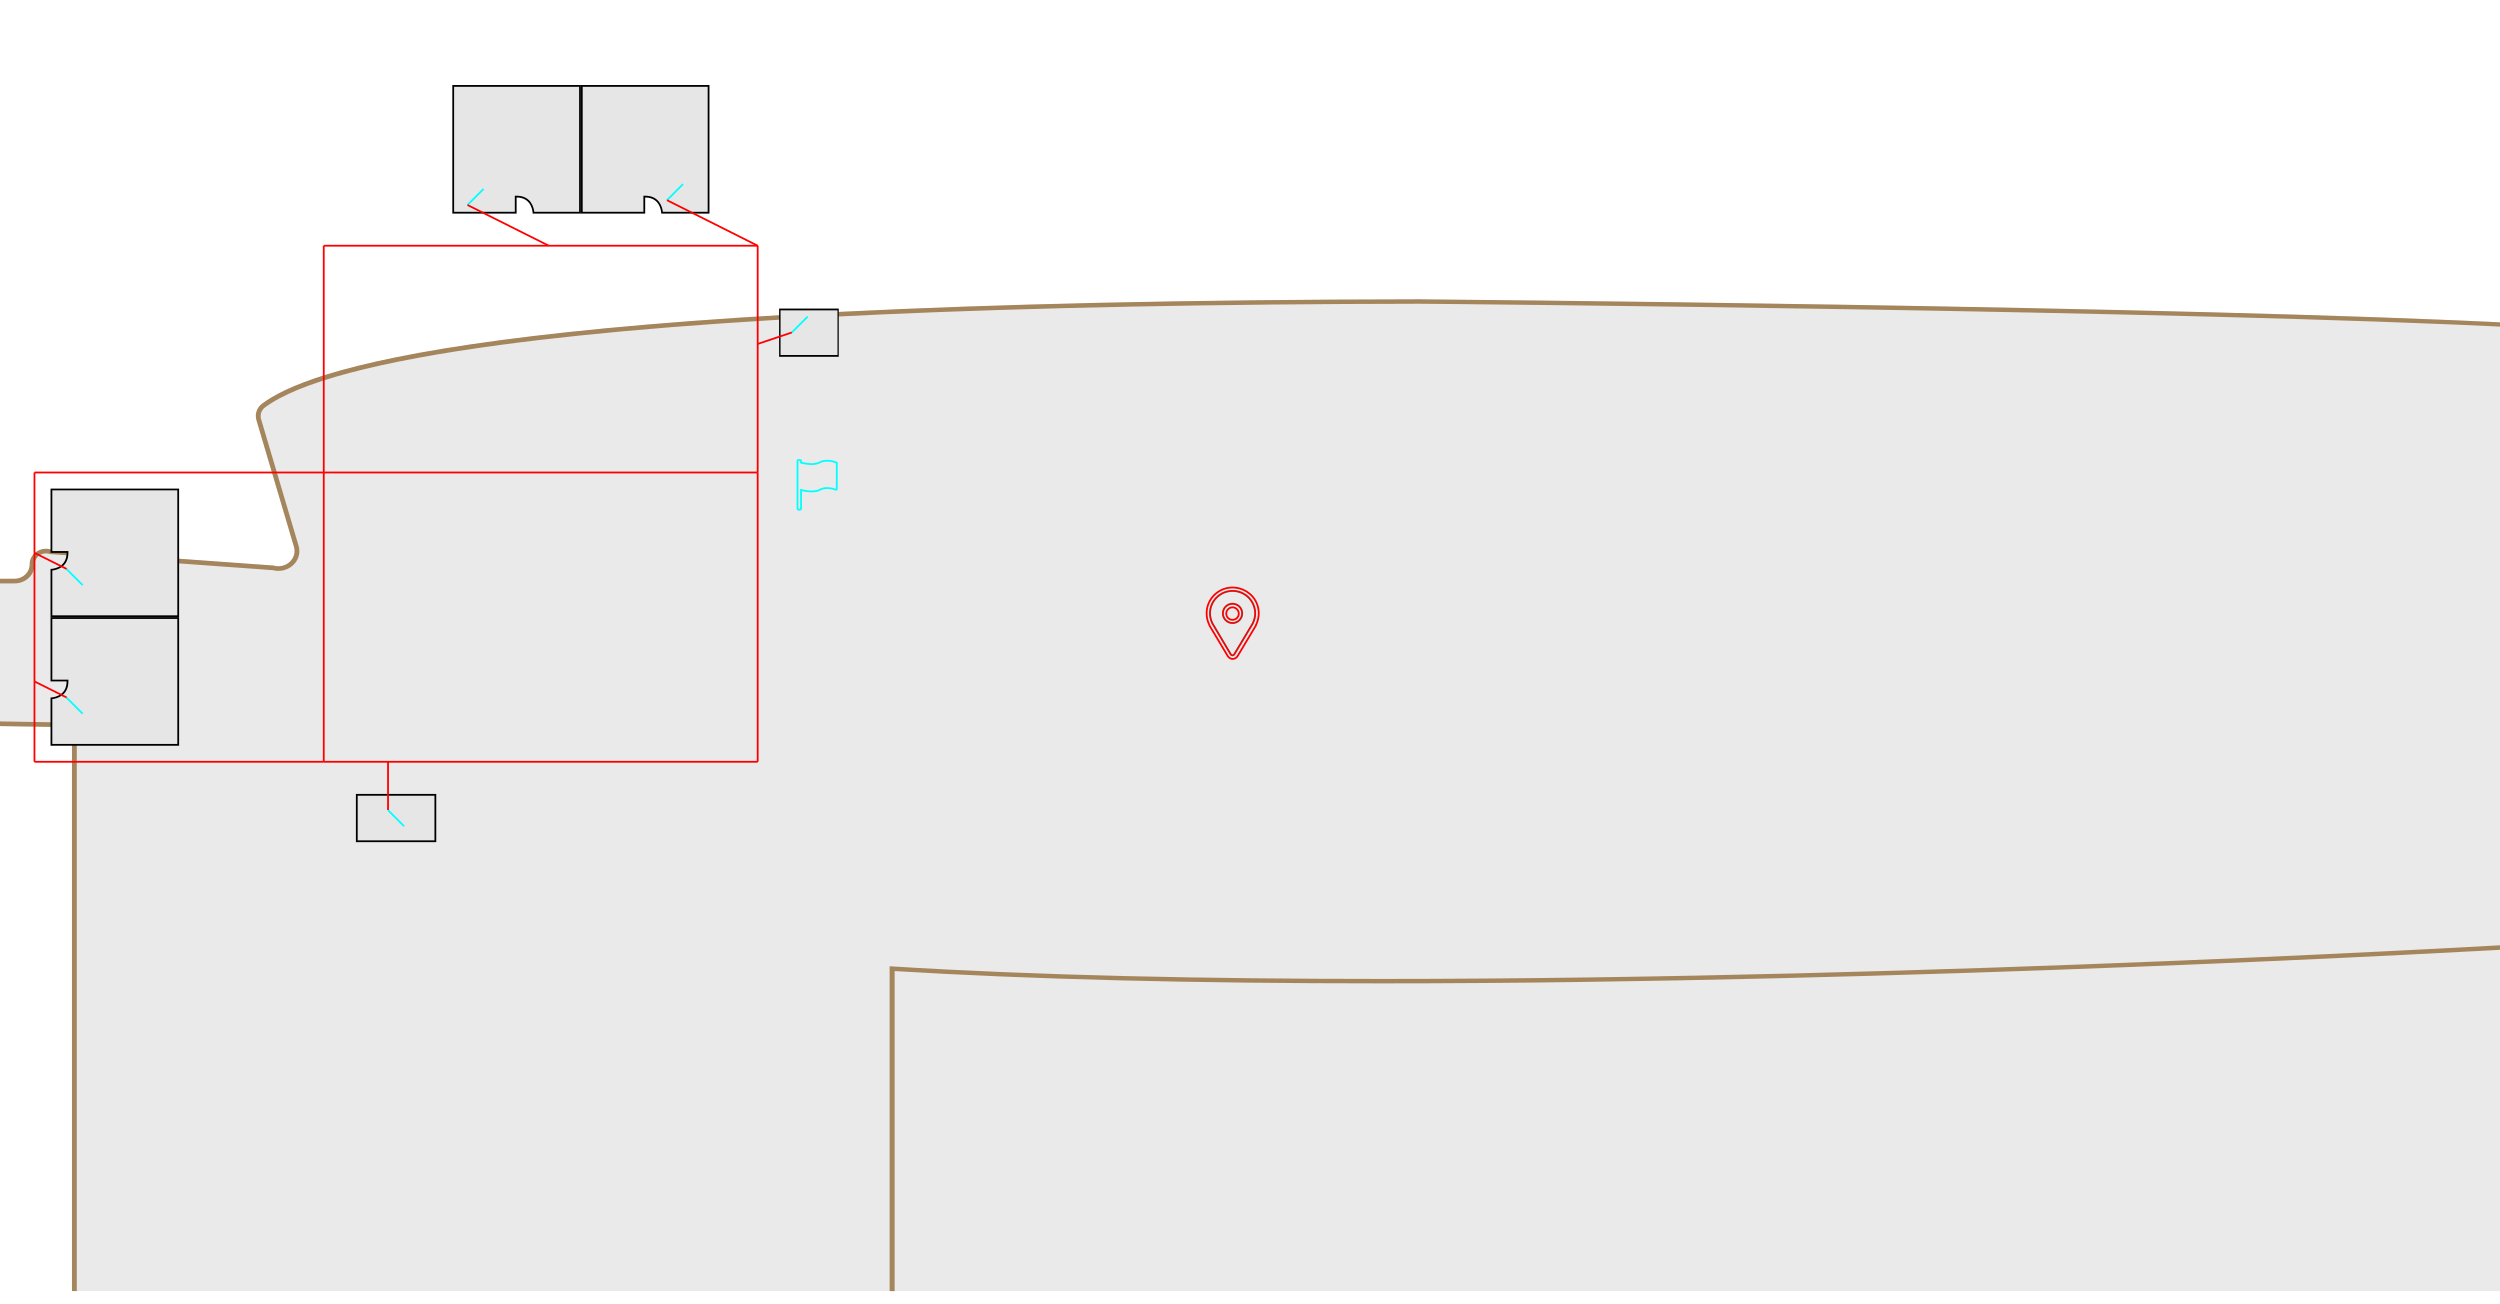 <?xml version="1.0" encoding="utf-8"?>
<!-- Generator: Adobe Illustrator 22.1.0, SVG Export Plug-In . SVG Version: 6.00 Build 0)  -->
<svg version="1.1" xmlns="http://www.w3.org/2000/svg" xmlns:xlink="http://www.w3.org/1999/xlink" 
	 viewBox="0 0 1400 730" xml:space="preserve">
<style type="text/css">
	.st0{clip-path:url(#SVGID_2_);}
	.st1{fill:#EAEAEA;}
	.st2{fill:#A5855B;}
	.st3{fill:#8CC63F;}
	.st4{fill:#FFFFFF;}
	.st5{display:none;fill:#8CC63F;}
	.st6{fill:#E6E6E6;}
	.st7{fill:none;stroke:#00FFFF;}
	.st8{fill:none;stroke:#FF0000;}
</style>
<g id="GF_x5F_Floor">
</g>

<g id="Base">
	<g>
		<defs>
			<rect id="SVGID_1_" x="-35.2" y="-7" width="1482.3" height="730"/>
		</defs>
		<clipPath id="SVGID_2_">
			<use xlink:href="#SVGID_1_"  style="overflow:visible;"/>
		</clipPath>
		<g class="st0">
			<g>
				<path class="st1" d="M40.4,415.9l0,343.7c0,2.9,2.2,6.3,4.8,7.7c8.3,4.3,16.8,9.8,24.8,15.8c4.1,3.1,4.4,8.9,0.5,12.2l0,0
					c-3.8,3.3-4,8.9-0.4,12.5c7.8,7.9,21,21.2,28.8,29c3.5,3.6,9.5,3.8,13.3,0.4l8.9-7.8c3.6,3.8,7.1,7.7,10.5,11.5l-9.8,6.6
					c-4.2,2.8-5.2,8.4-2.2,12.4l24.4,32.4c3,4,8.9,4.9,13.1,2.1l10.6-7.2c2.7,3.9,5.3,7.8,7.9,11.6l-10.7,5.8
					c-4.5,2.4-6,7.9-3.4,12.1l21.1,34.4c2.6,4.2,8.3,5.7,12.8,3.2l2.9-1.6c4.3-2.3,9.8-1.2,12.5,2.8c10.4,15,14.6,36.1,15.1,46.3
					c0.2,3.9,3.5,7,7.6,7c0,0,0.1,0,0.1,0h268V544.7c308.2,21.5,919.2-13.3,919.2-13.3l0-341.5c0-4.7-3.9-8.6-8.9-8.8
					c-184.9-9.8-616.9-13.4-616.9-13.4c-531.9,0.6-624.6,41-648.1,58.4c-3,2.2-4.2,5.9-3.2,9.3l21,70.9c1.9,6.5-4.5,12.5-11.4,10.5
					l-124.8-9c-5.9-1.7-11.9,2.6-11.7,8.4l0,0c0,4.4-3.8,8-8.5,8H0.6c-5.2,0-9.4,4-9.4,8.9v64.7c0,4.8,4.1,8.8,9.2,8.9l30.7,0.5
					C36.3,407.1,40.4,411,40.4,415.9z"/>
				<path class="st2" d="M794.9,170.1L794.9,170.1c5.5,0,434.3,3.8,616.8,13.4c3.5,0.2,6.3,3,6.3,6.3V529
					c-32.5,1.8-370.8,20.2-659.6,20.2c-103.7,0-190.1-2.4-256.7-7l-2.9-0.2v2.7v461.8H233.5l-0.1,0c-2.6,0-4.8-2.1-4.9-4.6
					c-0.5-9.4-4.4-31.4-15.6-47.5c-2.2-3.2-6-5.1-10-5.1c-2.1,0-4.2,0.5-6,1.5l-2.9,1.6c-1,0.6-2.2,0.8-3.3,0.8
					c-2.4,0-4.6-1.2-5.8-3.2l-21.1-34.4c-0.9-1.5-1.1-3.2-0.7-4.8c0.5-1.6,1.6-3,3.1-3.8l10.7-5.8l2.4-1.3l-1.5-2.2
					c-2.6-4-5.3-7.9-7.9-11.7l-1.5-2.2l-2.3,1.5l-10.6,7.2c-1.1,0.8-2.5,1.2-3.9,1.2c-2.2,0-4.2-1-5.5-2.7l-24.4-32.4
					c-1-1.4-1.4-3.1-1.2-4.7c0.3-1.7,1.3-3.1,2.7-4.1l9.8-6.6l2.3-1.6l-1.8-2.1c-3.5-4-7.1-7.9-10.5-11.6l-1.8-1.9l-2,1.8l-8.9,7.8
					c-1.2,1.1-2.9,1.7-4.6,1.7c-1.9,0-3.6-0.7-4.9-2c-7.8-7.9-21-21.2-28.8-29c-1.2-1.2-1.9-2.8-1.8-4.5s0.8-3.3,2.1-4.4
					c2.4-2.1,3.7-5.1,3.6-8.2c-0.1-3.1-1.7-6-4.3-7.9c-9-6.7-17.4-12.1-25.2-16c-1.8-0.9-3.4-3.5-3.4-5.5V415.9
					c0-6.2-5.3-11.3-11.9-11.4L0.5,404c-3.6-0.1-6.6-2.9-6.6-6.3V333c0-3.5,3-6.3,6.7-6.3h7.6c6.2,0,11.2-4.7,11.2-10.6v0l0,0
					c0-1.6,0.6-3.2,1.8-4.4c1.2-1.2,2.9-1.8,4.6-1.8c0.6,0,1.3,0.1,1.9,0.3l0.3,0.1l0.3,0l124.5,9c1,0.3,2.1,0.4,3.2,0.4
					c3.6,0,7.1-1.7,9.3-4.4c2.2-2.8,2.9-6.3,1.9-9.7l-21-70.9c-0.7-2.5,0.2-5.1,2.3-6.6c18.9-14,63.4-25.8,132.1-35
					C392.4,178.1,565.5,170.4,794.9,170.1 M794.9,167.6c-531.9,0.6-624.6,41-648.1,58.4c-3,2.2-4.2,5.9-3.2,9.3l21,70.9
					c1.7,5.7-3,10.9-8.7,10.9c-0.9,0-1.8-0.1-2.7-0.4l-124.8-9c-0.9-0.3-1.8-0.4-2.7-0.4c-4.9,0-9.2,3.8-9.1,8.8c0,4.4-3.8,8-8.5,8
					H0.6c-5.2,0-9.4,4-9.4,8.9v64.7c0,4.8,4.1,8.8,9.2,8.9l30.7,0.5c5.1,0.1,9.2,4,9.2,8.9v343.7c0,2.9,2.2,6.3,4.8,7.7
					c8.3,4.3,16.8,9.8,24.8,15.8c4.1,3.1,4.4,8.9,0.5,12.2h0c-3.8,3.3-4,8.9-0.4,12.5c7.8,7.9,21,21.2,28.8,29
					c1.8,1.9,4.3,2.8,6.8,2.8c2.3,0,4.6-0.8,6.4-2.4l8.9-7.8c3.6,3.8,7.1,7.7,10.5,11.5l-9.8,6.6c-4.2,2.8-5.2,8.4-2.2,12.4
					l24.4,32.4c1.8,2.4,4.7,3.7,7.6,3.7c1.9,0,3.8-0.5,5.4-1.6l10.6-7.2c2.7,3.9,5.3,7.8,7.9,11.6l-10.7,5.8
					c-4.5,2.4-6,7.9-3.4,12.1l21.1,34.4c1.7,2.8,4.9,4.4,8.1,4.4c1.6,0,3.2-0.4,4.7-1.2l2.9-1.6c1.5-0.8,3.1-1.2,4.7-1.2
					c3,0,6,1.4,7.8,3.9c10.4,15,14.6,36.1,15.1,46.3c0.2,3.9,3.5,7,7.6,7c0,0,0.1,0,0.1,0h268V544.7c72.8,5.1,162.4,7,256.9,7
					c305.8,0,662.3-20.3,662.3-20.3V189.9c0-4.7-3.9-8.6-8.9-8.8C1226.9,171.3,794.9,167.6,794.9,167.6L794.9,167.6z"/>
			</g>
			<g>
				<path class="st1" d="M498.3,1277.6c0,5,4.5,9.1,10,9.1h602.6c5.3,0,10.4-1.9,14.1-5.4l289.9-277.3c3.7-3.4,5.8-8.1,5.8-12.9
					v-463c0,0-576.5,34.4-922.3,12.9V1277.6z"/>
				<path class="st2" d="M1418,530.9v460.3c0,4.2-1.8,8.1-5,11.1c0,0,0,0,0,0l-289.8,277.3c-3.2,2.9-7.7,4.6-12.2,4.6H508.3
					c-4,0-7.3-3-7.3-6.6V543.8c75,4.6,166.7,6.9,272.6,6.9C1067.3,550.7,1384.6,532.8,1418,530.9 M1420.6,528.2
					c0,0-334.7,20-647.1,20c-97.6,0-192.9-1.9-275.3-7.1v736.5c0,5,4.5,9.1,10,9.1h602.6c5.3,0,10.4-1.9,14.1-5.4l289.9-277.3
					c3.7-3.4,5.8-8.1,5.8-12.9V528.2L1420.6,528.2z"/>
			</g>
		</g>
	</g>
</g>
<g id="Rooms">
		<a id="lobby_1_" xlink:href="#" >
			<g>
				<rect x="199.8" y="445.1" class="st6" width="44" height="26"/>
				<path d="M243.3,445.6v25h-43v-25H243.3 M244.3,444.6h-45v27h45V444.6L244.3,444.6z"/>
			</g>
		</a>
		<a id="R101" xlink:href="#" >
			<g>
				<path class="st6" d="M28.8,417.1v-26c2-0.2,9-1.3,9-9.5v-0.5h-9v-35h71v71H28.8z"/>
				<path d="M99.3,346.6v70h-70v-25.1c2.5-0.3,9-1.9,9-9.9v-1h-1h-7.9h-0.1v-34H99.3 M100.3,345.6h-72v36c0,0,0,0,9,0c0,9-9,9-9,9
					v27h72V345.6L100.3,345.6z"/>
			</g>
		</a>
		<a id="R102" xlink:href="#" >
			<g>
				<path class="st6" d="M28.8,345.1v-26c2-0.2,9-1.3,9-9.5v-0.5h-9v-35h71v71H28.8z"/>
				<path d="M99.3,274.6v70h-70v-25.1c2.5-0.3,9-1.9,9-9.9v-1h-1h-7.9h-0.1v-34H99.3 M100.3,273.6h-72v36c0,0,0,0,9,0c0,9-9,9-9,9
					v27h72V273.6L100.3,273.6z"/>
			</g>
		</a>
		<a id="R124" xlink:href="#" >
			<g>
				<path class="st6" d="M324.8,48.1v71h-26c-0.2-2-1.3-9-9.5-9h-0.5v9h-35v-71H324.8z"/>
				<path d="M254.3,118.6v-70h70v70h-25.1c-0.3-2.5-1.9-9-9.9-9h-1v1v7.9v0.1H254.3 M253.3,119.6h36c0,0,0,0,0-9c9,0,9,9,9,9h27v-72
					h-72V119.6L253.3,119.6z"/>
			</g>
		</a>
		<a id="R125" xlink:href="#" >
			<g>
				<path class="st6" d="M325.8,48.1h71v71h-26c-0.2-2-1.3-9-9.5-9h-0.5v9h-35V48.1z"/>
				<path d="M396.3,118.6h-25.1c-0.3-2.5-1.9-9-9.9-9h-1v1v7.9v0.1h-34v-70h70V118.6 M397.3,119.6v-72h-72v72h36c0,0,0,0,0-9
					c9,0,9,9,9,9H397.3L397.3,119.6z"/>
			</g>
		</a>
		<a id="lcd.1" xlink:href="#" >
			<g>
				<rect x="436.7" y="173.3" class="st6" width="32.7" height="26"/>
				<path d="M469,173.8v25h-31.9v-25H469 M469.7,172.8h-33.4v27h33.4V172.8L469.7,172.8z"/>
			</g>
		</a>
	</g>
	<g id="Doors">
		<line id="lobby" class="st7" x1="217.3" y1="453.7" x2="226.3" y2="462.7"/>
		<line id="R102_1_" class="st7" x1="37.3" y1="318.7" x2="46.3" y2="327.7"/>
		<line id="R101_1_" class="st7" x1="37.3" y1="390.7" x2="46.3" y2="399.7"/>
		<line id="lcd.1_1_" class="st7" x1="443.3" y1="186.3" x2="452.3" y2="177.3"/>
		<line id="R124_1_" class="st7" x1="270.8" y1="105.8" x2="261.8" y2="114.8"/>
		<line id="R124_2_" class="st7" x1="382.5" y1="103.1" x2="373.5" y2="112.1"/>
	</g>
	<g id="Paths">
		<line class="st8" x1="217.3" y1="453.6" x2="217.3" y2="426.6"/>
		<line class="st8" x1="217.3" y1="426.6" x2="181.3" y2="426.6"/>
		<line class="st8" x1="19.3" y1="381.6" x2="19.3" y2="426.6"/>
		<line class="st8" x1="19.3" y1="426.6" x2="181.3" y2="426.6"/>
		<line class="st8" x1="181.3" y1="426.6" x2="181.3" y2="264.6"/>
		<line class="st8" x1="19.3" y1="309.6" x2="19.3" y2="381.6"/>
		<line class="st8" x1="19.3" y1="381.6" x2="37.3" y2="390.6"/>
		<line class="st8" x1="19.3" y1="309.6" x2="37.3" y2="318.6"/>
		<line class="st8" x1="19.3" y1="309.6" x2="19.3" y2="264.6"/>
		<line class="st8" x1="19.3" y1="264.6" x2="181.3" y2="264.6"/>
		<line class="st8" x1="307.3" y1="137.6" x2="261.8" y2="114.8"/>
		<line class="st8" x1="307.3" y1="137.6" x2="424.3" y2="137.6"/>
		<line class="st8" x1="424.3" y1="137.6" x2="424.3" y2="192.6"/>
		<line class="st8" x1="424.3" y1="137.6" x2="373.5" y2="112.1"/>
		<line class="st8" x1="424.3" y1="192.6" x2="443.4" y2="186.2"/>
		<line class="st8" x1="424.3" y1="192.6" x2="424.3" y2="264.6"/>
		<line class="st8" x1="181.3" y1="264.6" x2="424.3" y2="264.6"/>
		<line class="st8" x1="424.3" y1="264.6" x2="424.3" y2="426.6"/>
		<line class="st8" x1="424.3" y1="426.6" x2="217.3" y2="426.6"/>
		<line class="st8" x1="181.3" y1="264.6" x2="181.3" y2="137.6"/>
		<line class="st8" x1="181.3" y1="137.6" x2="307.3" y2="137.6"/>
	</g>

<g id="Kiosk">
	<g>
		<g>
			<path class="st7" d="M702.9,343.5c0,2-0.5,3.9-1.4,5.7l-10.3,17.2c-0.3,0.5-0.8,0.6-1,0.6c-0.2,0-0.7-0.1-1-0.6L679,349.2
				c-0.9-1.8-1.4-3.7-1.4-5.8c0-6.8,5.6-12.4,12.5-12.5c3.4,0,6.6,1.2,9.1,3.6C701.6,336.9,702.9,340.1,702.9,343.5z M695.7,343.5
				c0-3-2.4-5.4-5.4-5.4c-3,0-5.4,2.4-5.4,5.4c0,3,2.4,5.4,5.4,5.4C693.2,348.9,695.7,346.5,695.7,343.5z"/>
			<path class="st8" d="M690.2,330.9c3.4,0,6.5,1.3,8.9,3.6c2.4,2.4,3.8,5.6,3.8,9c0,2-0.5,3.9-1.4,5.7l-10.3,17.2
				c-0.3,0.5-0.8,0.6-1,0.6c-0.2,0-0.7-0.1-1-0.6L679,349.2c-0.9-1.8-1.4-3.7-1.4-5.8c0-6.8,5.6-12.4,12.5-12.5
				C690.1,330.9,690.2,330.9,690.2,330.9 M690.2,348.9c3,0,5.4-2.4,5.4-5.4c0-3-2.4-5.4-5.4-5.4c-3,0-5.4,2.4-5.4,5.4
				C684.8,346.5,687.2,348.9,690.2,348.9 M690.2,329l-0.2,0c-7.9,0.1-14.3,6.6-14.3,14.4c0,2.3,0.5,4.6,1.6,6.7l0,0.1l0,0.1
				l10.3,17.2c0.6,0.9,1.6,1.5,2.7,1.5s2.1-0.6,2.7-1.5l10.3-17.2l0-0.1l0-0.1c1-2,1.6-4.3,1.6-6.6c0-3.9-1.5-7.6-4.3-10.3
				C697.7,330.5,694.1,329,690.2,329L690.2,329z M690.2,347.1c-2,0-3.5-1.6-3.5-3.5c0-1.9,1.6-3.5,3.5-3.5s3.5,1.6,3.5,3.5
				C693.8,345.5,692.2,347.1,690.2,347.1L690.2,347.1z"/>
		</g>
	</g>
</g>
<g id="Flag">
	<path class="st7" d="M468.4,259c-0.1,0-2.4-1-5.2-1c-1.6,0-3.1,0.3-4.3,1c-1.1,0.6-2.6,0.9-4.4,0.9c-2.5,0-5-0.6-5.9-0.8V258
		c0-0.3-0.7-0.5-1-0.5c-0.3,0-1,0.2-1,0.5v1.4c0,0,0,4.6,0,13.9v0.5V285c0,0.3,0.7,0.5,1,0.5c0.3,0,1-0.2,1-0.5v-10.6
		c1.1,0.3,3.5,0.8,5.9,0.8c2,0,3.6-0.3,4.8-1c1.1-0.6,2.4-0.9,3.9-0.9c2.6,0,4.8,0.9,4.8,0.9c0.1,0.1,0.3,0,0.4,0
		c0.1-0.1,0.2-0.2,0.2-0.4v-14.4C468.8,259.3,468.6,259.1,468.4,259z"/>
</g>
</svg>
